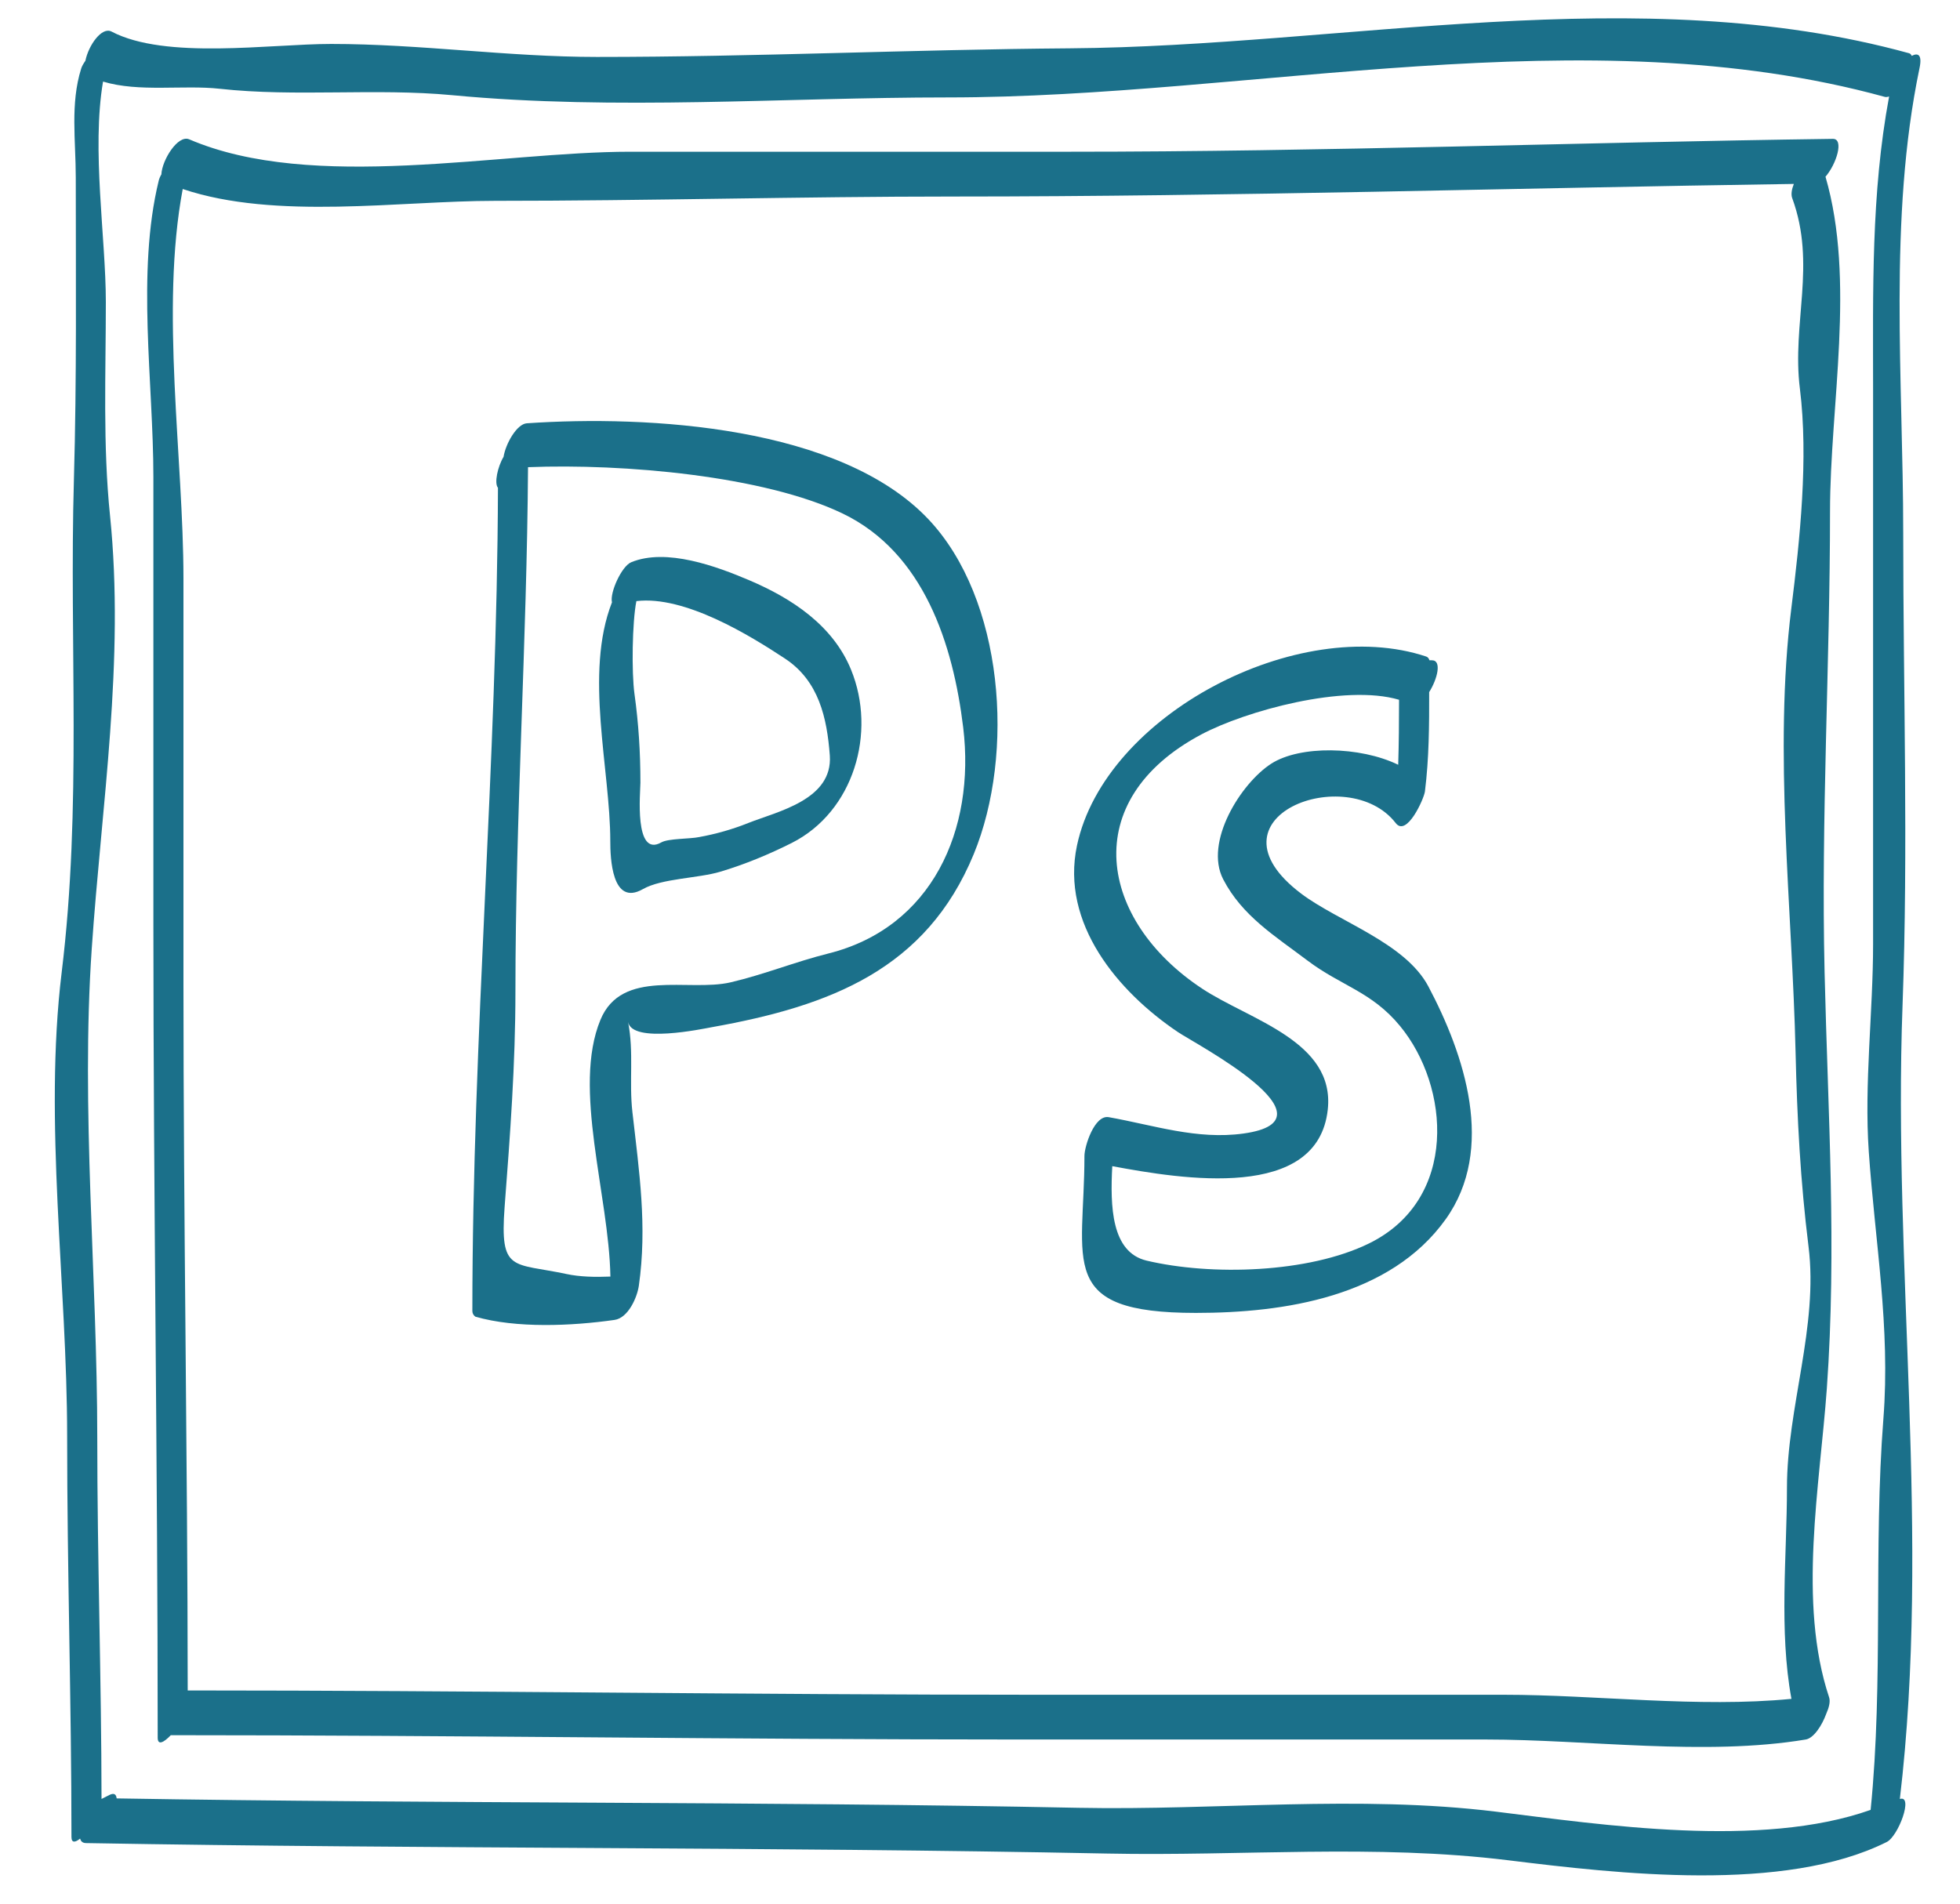 <svg width="35" height="34" viewBox="0 0 35 34" fill="none" xmlns="http://www.w3.org/2000/svg">
<path d="M34.138 0.998C34.128 0.974 34.113 0.956 34.088 0.95C29.259 -0.379 24.002 0.826 19.105 0.863C16.29 0.884 13.473 1.017 10.658 1.017C9.071 1.017 7.503 0.785 5.914 0.785C4.821 0.785 2.96 1.071 1.992 0.564C1.816 0.471 1.579 0.814 1.525 1.085C1.491 1.135 1.461 1.184 1.449 1.227C1.253 1.854 1.353 2.512 1.353 3.167C1.353 4.964 1.371 6.763 1.32 8.559C1.235 11.519 1.464 14.396 1.101 17.37C0.777 20.034 1.199 22.961 1.199 25.649C1.199 28.044 1.276 30.417 1.276 32.808C1.276 32.92 1.345 32.908 1.43 32.838C1.443 32.883 1.47 32.916 1.533 32.918C7.616 33.026 13.695 32.983 19.775 33.105C22.161 33.154 24.546 32.931 26.934 33.225C28.884 33.465 31.864 33.813 33.691 32.899C33.901 32.795 34.173 32.054 33.926 32.13C34.481 27.434 33.8 22.651 33.974 17.955C34.077 15.15 33.986 12.328 33.986 9.522C33.986 6.796 33.717 3.907 34.276 1.222C34.33 0.972 34.248 0.94 34.138 0.998ZM26.716 32.357C24.245 32.054 21.733 32.337 19.259 32.288C13.535 32.172 7.81 32.217 2.083 32.12C2.075 32.05 2.041 32.017 1.957 32.057C1.909 32.081 1.862 32.106 1.813 32.13C1.811 29.976 1.737 27.84 1.737 25.683C1.737 22.799 1.442 19.818 1.638 16.948C1.814 14.374 2.229 11.798 1.965 9.212C1.835 7.945 1.89 6.667 1.89 5.394C1.89 4.251 1.633 2.674 1.84 1.457C2.482 1.651 3.273 1.514 3.92 1.585C5.287 1.736 6.697 1.57 8.076 1.7C11.005 1.977 13.99 1.74 16.928 1.74C22.349 1.74 28.311 0.26 33.656 1.73C33.682 1.738 33.708 1.73 33.734 1.724C33.41 3.465 33.448 5.203 33.448 6.964V16.862C33.448 18.07 33.287 19.359 33.371 20.569C33.483 22.182 33.759 23.708 33.632 25.339C33.452 27.647 33.636 30.028 33.404 32.325C31.44 33.021 28.618 32.591 26.716 32.357Z" fill="#1B708A"/>
<path d="M32.582 17.369C32.517 14.616 32.679 11.87 32.679 9.132C32.679 7.243 33.138 5.009 32.598 3.156C32.794 2.931 32.934 2.477 32.729 2.48C28.189 2.542 23.655 2.71 19.105 2.71H11.254C8.917 2.71 5.586 3.436 3.378 2.488C3.176 2.403 2.893 2.859 2.882 3.114C2.859 3.153 2.842 3.193 2.834 3.228C2.434 4.867 2.739 6.841 2.739 8.519V16.507C2.739 21.348 2.816 26.208 2.816 31.036C2.816 31.181 2.928 31.119 3.05 30.991C8.088 30.991 13.121 31.068 18.161 31.068H26.531C28.358 31.068 30.446 31.368 32.246 31.068C32.389 31.044 32.536 30.816 32.611 30.61C32.66 30.5 32.688 30.392 32.663 30.316C32.099 28.623 32.499 26.52 32.622 24.799C32.801 22.283 32.642 19.891 32.582 17.369ZM31.91 26.572C31.91 27.773 31.765 29.123 31.99 30.342C30.332 30.505 28.492 30.269 26.859 30.269H18.489C13.441 30.269 8.398 30.192 3.352 30.192C3.349 25.992 3.276 21.783 3.276 17.579V10.33C3.276 8.191 2.858 5.527 3.263 3.376C4.925 3.934 7.138 3.587 8.836 3.587C11.564 3.587 14.297 3.51 17.027 3.51C22.039 3.51 27.032 3.358 32.033 3.285C31.995 3.381 31.979 3.473 32.004 3.539C32.439 4.727 31.994 5.771 32.141 6.942C32.296 8.186 32.141 9.637 31.988 10.866C31.669 13.427 32.004 16.223 32.064 18.797C32.091 19.968 32.15 21.097 32.295 22.262C32.474 23.687 31.91 25.144 31.91 26.572Z" fill="#1B708A"/>
<path d="M16.579 9.274C15.004 7.608 11.583 7.412 9.408 7.56C9.228 7.572 9.03 7.925 8.992 8.159C8.886 8.337 8.823 8.63 8.892 8.712C8.878 13.616 8.435 18.517 8.435 23.416C8.436 23.459 8.455 23.491 8.488 23.516C9.218 23.727 10.213 23.683 10.974 23.574C11.217 23.54 11.378 23.173 11.408 22.963C11.559 21.904 11.415 20.932 11.293 19.862C11.231 19.32 11.322 18.794 11.216 18.254C11.292 18.642 12.537 18.378 12.716 18.345C14.838 17.966 16.54 17.307 17.387 15.258C18.131 13.451 17.924 10.697 16.579 9.274ZM14.795 17.029C14.196 17.179 13.645 17.405 13.046 17.545C12.291 17.72 11.103 17.29 10.722 18.215C10.218 19.434 10.874 21.344 10.9 22.8C10.631 22.811 10.356 22.806 10.114 22.754C9.154 22.549 8.923 22.732 9.011 21.556C9.11 20.263 9.204 19.009 9.204 17.71C9.204 14.584 9.409 11.474 9.429 8.344C11.133 8.276 13.647 8.498 15.048 9.172C16.499 9.871 17.02 11.508 17.2 12.993C17.421 14.82 16.642 16.566 14.795 17.029Z" fill="#1B708A"/>
<path d="M15.197 11.96C14.875 11.173 14.147 10.69 13.383 10.365C12.797 10.115 11.898 9.783 11.271 10.042C11.101 10.112 10.886 10.585 10.928 10.758C10.429 12.032 10.898 13.739 10.898 15.026C10.898 15.305 10.921 16.2 11.482 15.879C11.818 15.688 12.466 15.688 12.863 15.569C13.296 15.44 13.736 15.258 14.139 15.055C15.244 14.497 15.658 13.085 15.197 11.96ZM13.367 14.697C13.083 14.811 12.789 14.895 12.486 14.95C12.325 14.985 11.934 14.974 11.81 15.045C11.318 15.326 11.436 14.143 11.436 13.979C11.436 13.441 11.404 12.926 11.33 12.394C11.277 12.011 11.289 11.112 11.364 10.736C12.229 10.632 13.396 11.352 14.017 11.762C14.623 12.161 14.768 12.824 14.818 13.492C14.875 14.284 13.883 14.493 13.367 14.697Z" fill="#1B708A"/>
<path d="M25.505 17.615C25.089 16.835 23.901 16.462 23.236 15.961C21.426 14.595 24.068 13.593 24.924 14.701C25.12 14.954 25.427 14.269 25.445 14.137C25.519 13.543 25.522 12.956 25.521 12.361C25.67 12.125 25.749 11.793 25.572 11.793H25.526C25.516 11.761 25.498 11.736 25.468 11.726C23.19 10.967 19.73 12.758 19.232 15.1C18.935 16.497 19.969 17.716 21.034 18.433C21.356 18.65 23.95 20.003 22.206 20.245C21.373 20.361 20.599 20.095 19.799 19.953C19.544 19.907 19.365 20.474 19.365 20.645C19.365 22.544 18.851 23.449 21.355 23.449C22.929 23.449 24.823 23.163 25.815 21.777C26.715 20.519 26.151 18.834 25.505 17.615ZM24.449 22.207C23.361 22.741 21.623 22.787 20.475 22.515C19.844 22.365 19.824 21.546 19.862 20.828C21.119 21.063 23.531 21.456 23.71 19.819C23.844 18.595 22.314 18.218 21.465 17.656C19.63 16.442 19.231 14.298 21.453 13.117C22.241 12.698 24.009 12.21 24.983 12.498C24.983 12.887 24.98 13.274 24.968 13.659C24.285 13.327 23.21 13.309 22.697 13.642C22.158 13.992 21.499 15.039 21.843 15.705C22.183 16.36 22.765 16.715 23.351 17.158C23.951 17.61 24.495 17.711 24.999 18.323C25.891 19.402 26.049 21.42 24.449 22.207Z" fill="#1B708A"/>
</svg>

